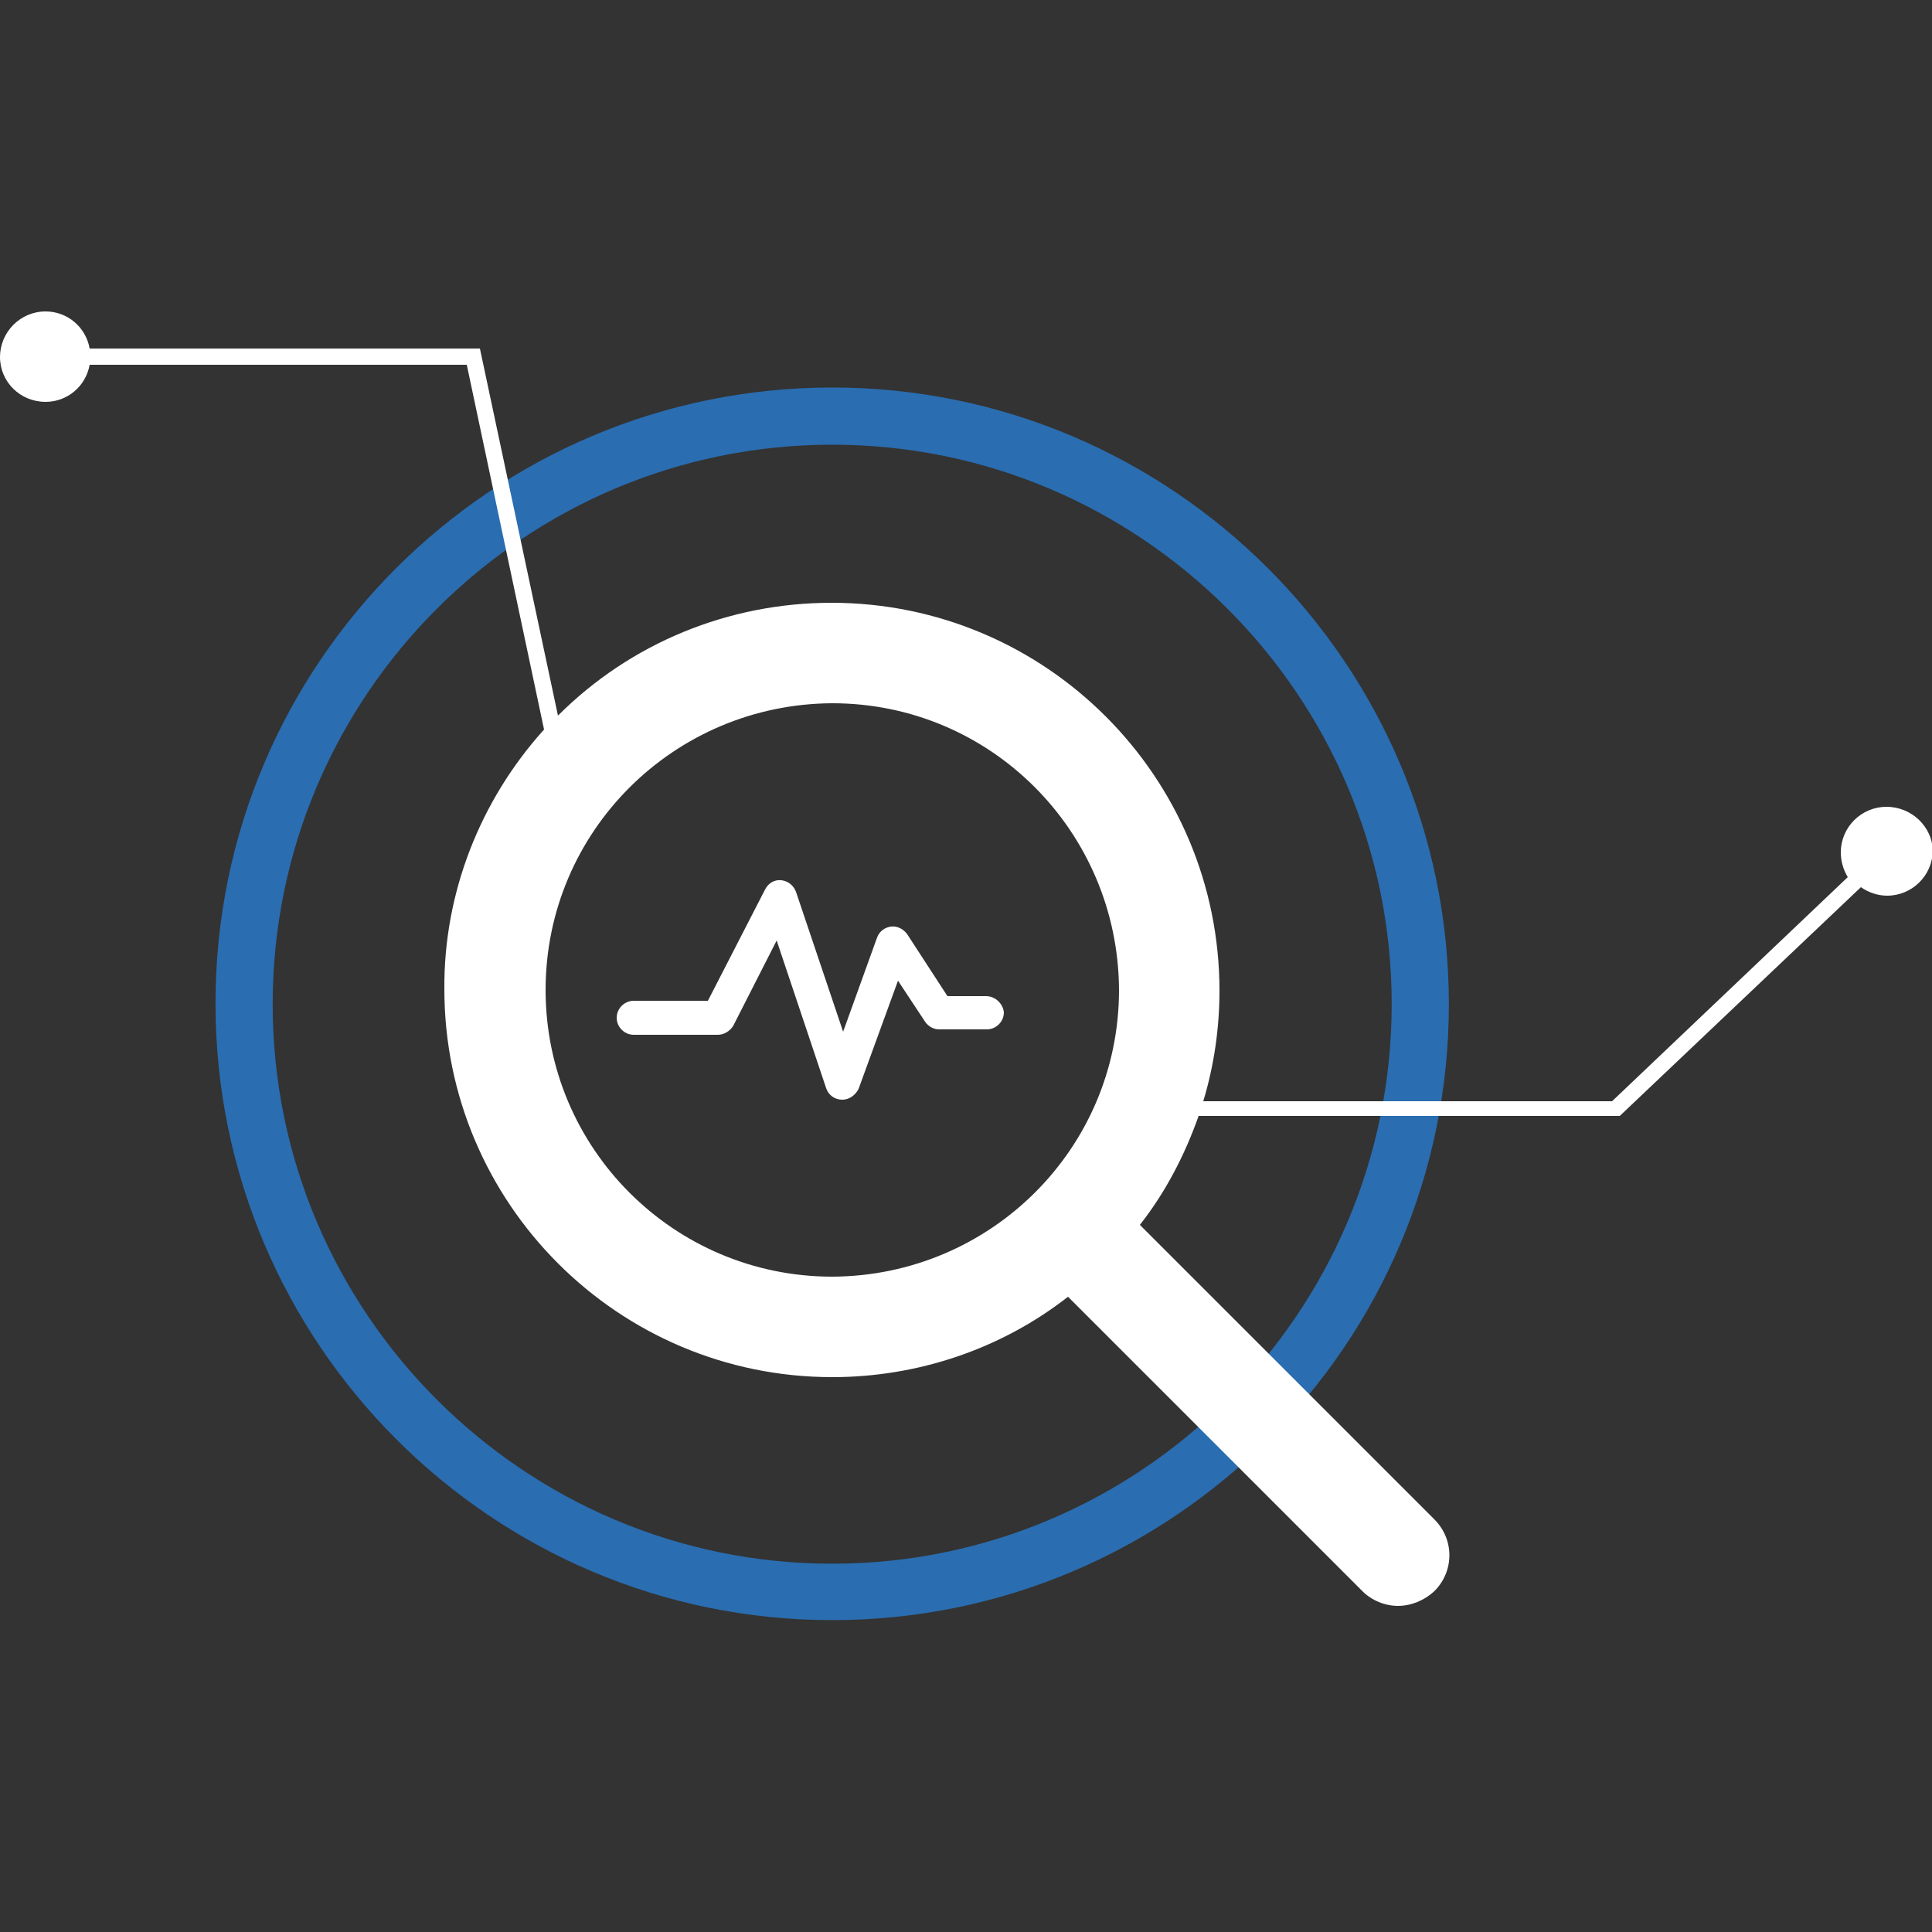 <?xml version="1.0" encoding="utf-8"?>
<!-- Generator: Adobe Illustrator 24.3.0, SVG Export Plug-In . SVG Version: 6.00 Build 0)  -->
<svg version="1.1" id="Ebene_1" xmlns="http://www.w3.org/2000/svg" xmlns:xlink="http://www.w3.org/1999/xlink" x="0px" y="0px"
	 viewBox="0 0 250 250" style="enable-background:new 0 0 250 250;" xml:space="preserve">
<rect x="0" y="0" width="250" height="250" fill="#333333" stroke="none"/>
<style type="text/css">
	.st0{fill:#2A6DB1;}
	.st1{fill:#FFFFFF;}
</style>
<g id="Gruppe_477" transform="translate(2512.31 -8190.734)">
	<g id="Gruppe_408" transform="translate(-2457.526 8209.977)">
		<path id="Pfad_307" class="st0" d="M52.9,190.4c-44,0-79.8-35.8-79.8-79.8S8.9,30.9,52.9,30.9s79.8,35.8,79.8,79.8
			S96.9,190.4,52.9,190.4z M52.9,38.3c-39.9,0-72.4,32.5-72.4,72.4s32.5,72.4,72.4,72.4s72.4-32.5,72.4-72.4S92.8,38.3,52.9,38.3z"
			/>
	</g>
	<g id="Gruppe_409" transform="translate(-2512.31 8190.734)">
		<path id="Pfad_308" class="st1" d="M244.1,104.4c-3.2,0-5.9,2.6-5.9,5.9c0,0,0,0,0,0c0,1.1,0.3,2.2,0.9,3.2l-30.5,29h-52.9
			c1.4-4.6,2.1-9.5,2.1-14.3c0-27.7-22.5-50.2-50.2-50.2c-13.3,0-26,5.2-35.4,14.6L62.1,45.1H11.6c-0.5-2.8-2.9-4.8-5.7-4.8
			C2.6,40.3,0,43,0,46.2C0,49.4,2.6,52,5.9,52c0,0,0,0,0,0c2.8,0,5.2-2,5.7-4.8h48.8l10,47.2c-8.3,9.2-13,21.2-12.9,33.6
			c0,27.7,22.5,50.2,50.2,50.2c0,0,0,0,0,0c11,0,21.8-3.6,30.5-10.4l38.1,38.1c1.2,1.2,2.9,1.9,4.6,1.9c1.7,0,3.4-0.7,4.7-1.9
			c2.6-2.6,2.6-6.7,0-9.3c0,0,0,0,0,0l-38.1-38.1c3.3-4.2,5.8-9,7.6-14.1h54.5l31.2-29.6c1,0.7,2.2,1.1,3.4,1.1
			c3.2,0,5.9-2.6,5.9-5.9c0,0,0,0,0,0C250,107,247.4,104.4,244.1,104.4C244.1,104.4,244.1,104.4,244.1,104.4z M70.6,128.1
			c0-20.5,16.6-37,37.1-37.1c20.5,0,37,16.6,37.1,37.1c0,20.5-16.6,37-37.1,37.1C87.2,165.2,70.6,148.6,70.6,128.1L70.6,128.1z"/>
		<path id="Pfad_309" class="st1" d="M127.6,128.9h-5l-5.2-8c-0.5-0.7-1.3-1.1-2.1-1c-0.8,0.1-1.5,0.6-1.8,1.4l-4.4,12.2l-6.1-18.1
			c-0.3-0.8-1-1.4-1.9-1.5c-0.9-0.1-1.7,0.4-2.1,1.2l-7.4,14.4H82c-1.2,0-2.2,1-2.2,2.2s1,2.2,2.2,2.2h10.9c0.8,0,1.6-0.5,2-1.2
			l5.6-11l6.4,19.1c0.3,0.9,1.1,1.5,2.1,1.5h0c0.9,0,1.7-0.6,2.1-1.4l5.1-14l3.5,5.3c0.4,0.6,1.1,1,1.8,1h6.2c1.2,0,2.2-1,2.2-2.2
			C129.8,129.9,128.8,128.9,127.6,128.9z"/>
	</g>
</g>
</svg>
